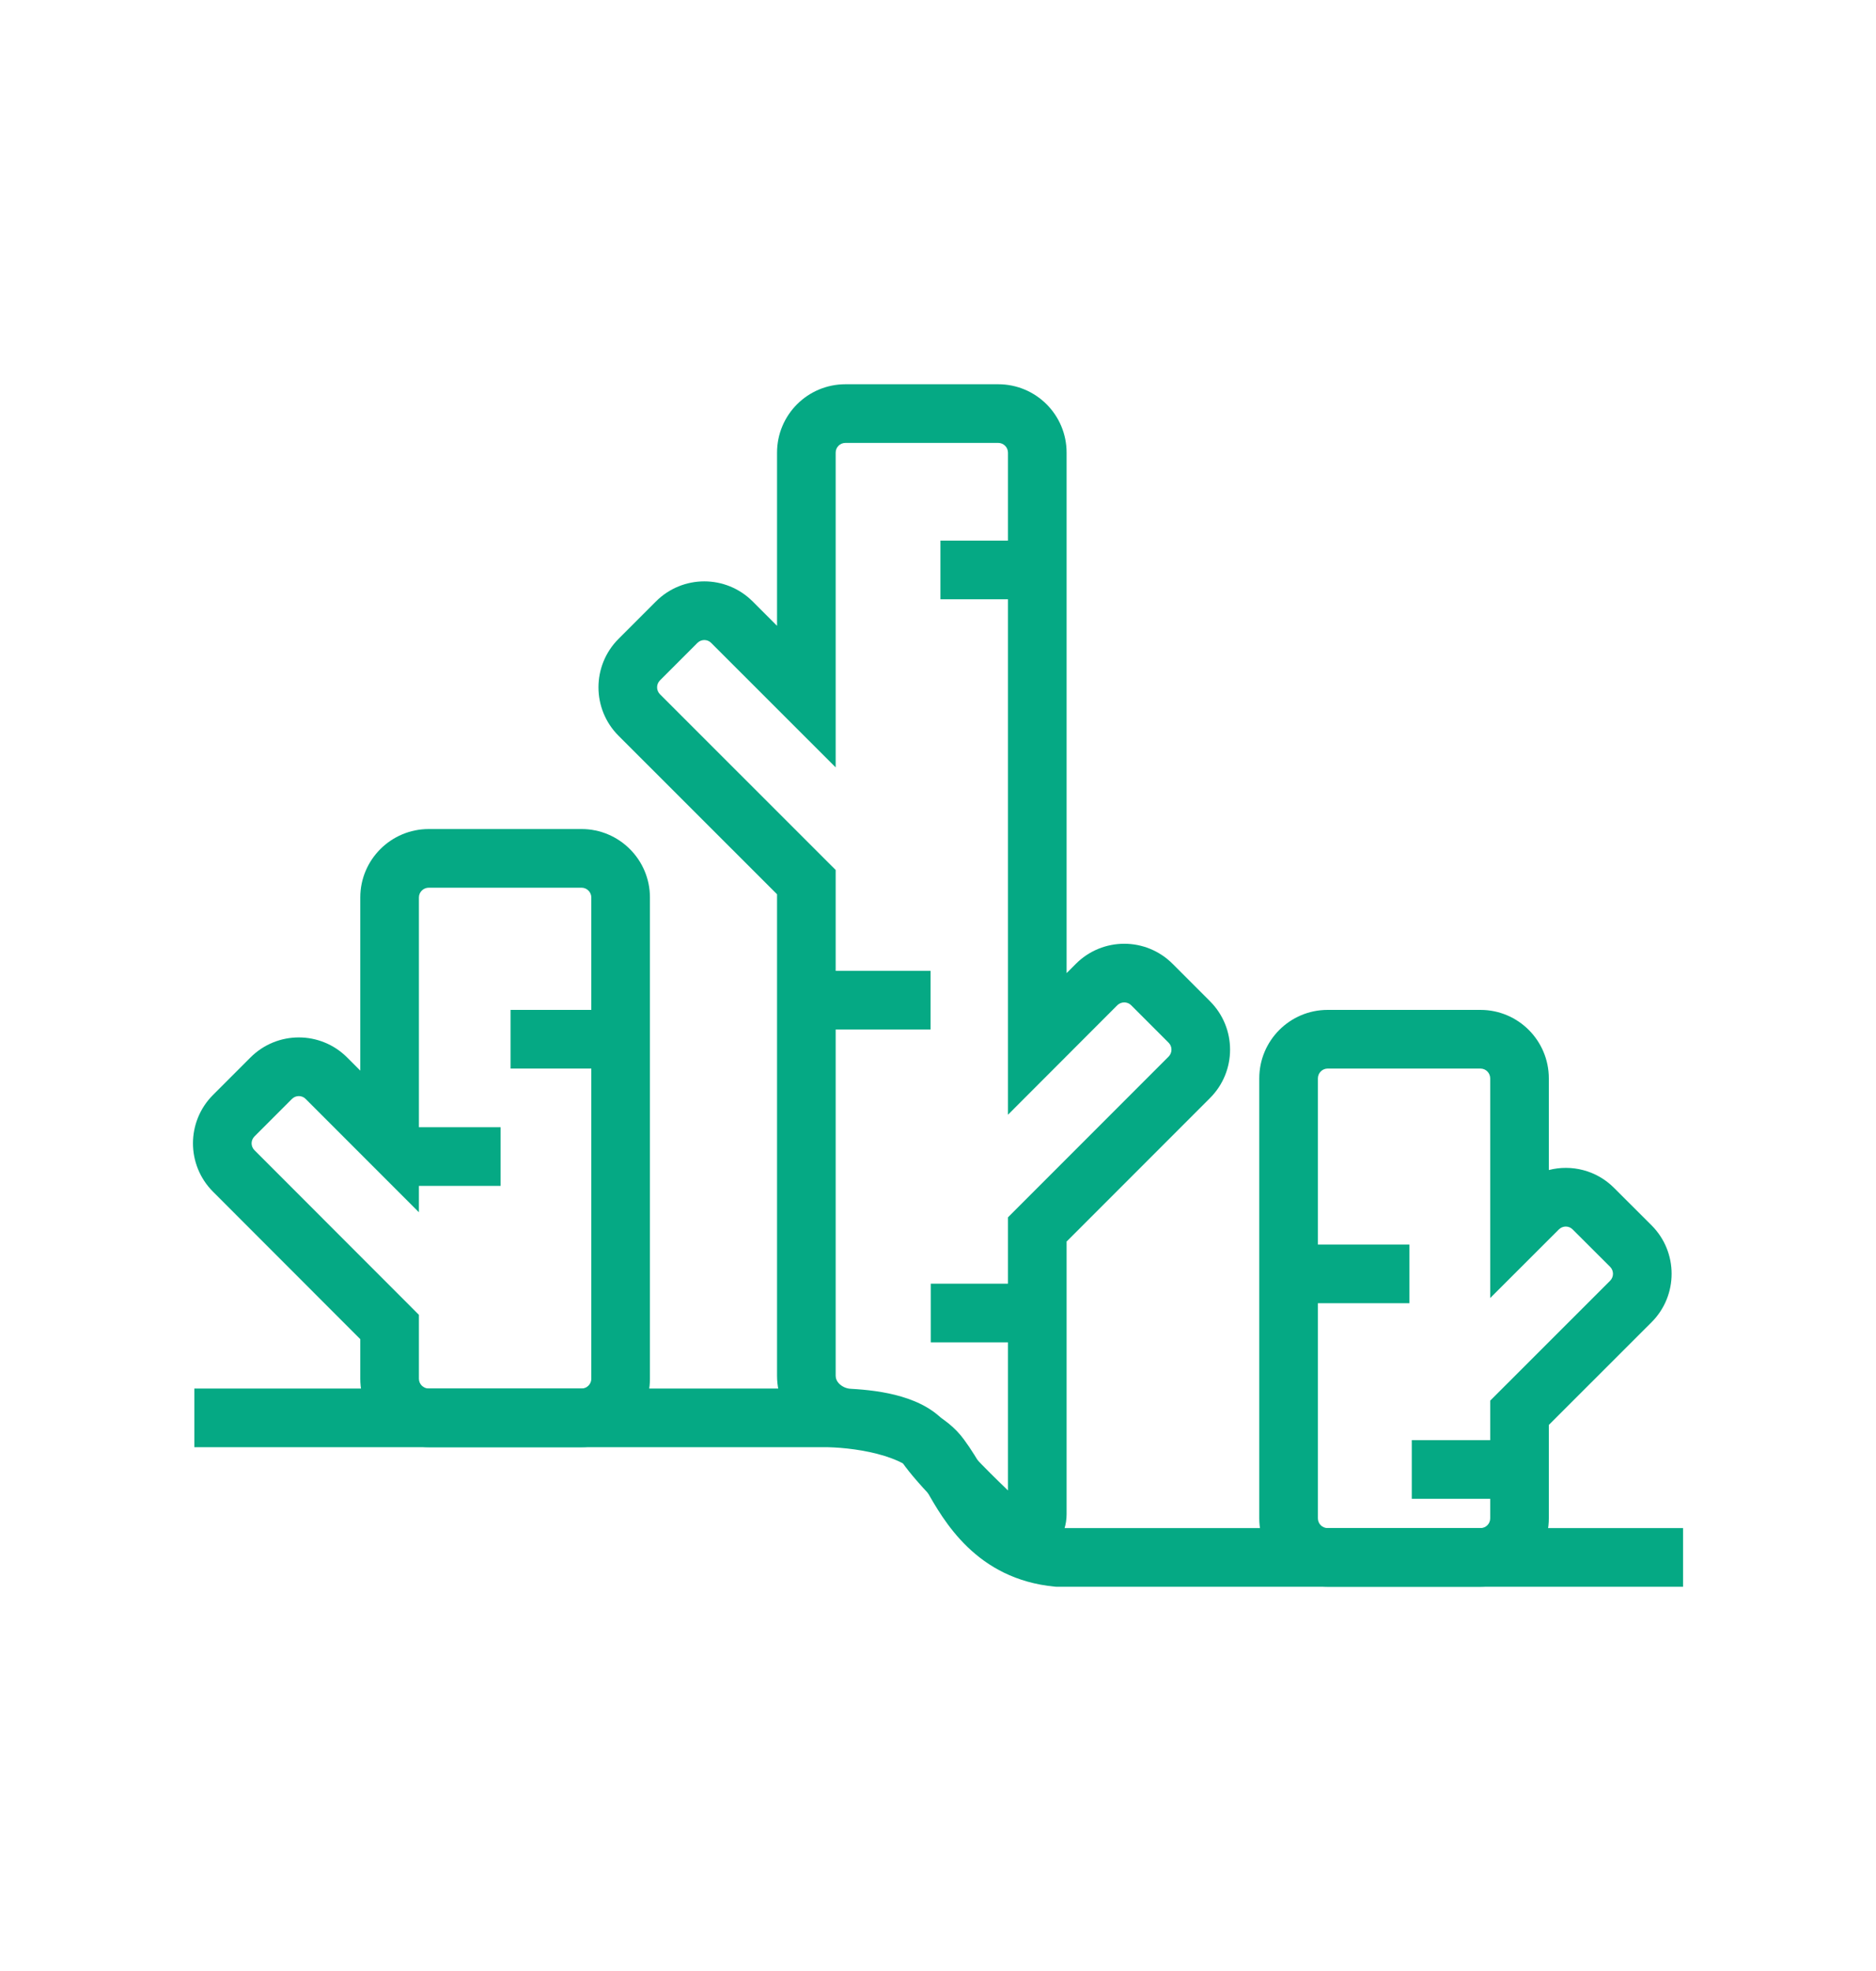 <svg width="20" height="21" viewBox="0 0 20 21" fill="none" xmlns="http://www.w3.org/2000/svg">
<path fill-rule="evenodd" clip-rule="evenodd" d="M8.776 15.419L2.072 15.419L2.072 14.794L8.775 14.794C8.954 14.792 9.231 14.814 9.503 14.883C9.762 14.95 10.088 15.077 10.278 15.339C10.359 15.449 10.423 15.558 10.484 15.66C10.67 15.975 10.821 16.232 11.292 16.281H17.943V16.906H11.261L11.246 16.905C10.409 16.825 10.061 16.206 9.871 15.869C9.833 15.802 9.802 15.745 9.774 15.707C9.717 15.629 9.574 15.547 9.348 15.489C9.136 15.435 8.913 15.418 8.779 15.419L8.776 15.419Z" fill="#05A984"/>
<path fill-rule="evenodd" clip-rule="evenodd" d="M8.284 4.823C8.284 4.42 8.61 4.094 9.013 4.094H10.642C11.045 4.094 11.371 4.42 11.371 4.823V10.368L11.47 10.269C11.755 9.984 12.216 9.984 12.501 10.269L12.9 10.668C13.185 10.953 13.185 11.414 12.9 11.699L11.371 13.228V16.132C11.371 16.576 10.841 16.826 10.504 16.511C10.22 16.246 9.793 15.835 9.613 15.573C9.602 15.557 9.557 15.516 9.435 15.48C9.321 15.446 9.18 15.429 9.04 15.422C8.655 15.403 8.284 15.096 8.284 14.658V9.528L6.594 7.839C6.309 7.554 6.309 7.092 6.594 6.807L6.993 6.408C7.278 6.123 7.739 6.123 8.024 6.408L8.284 6.668V4.823ZM9.013 4.719C8.955 4.719 8.909 4.765 8.909 4.823V8.176L7.582 6.85C7.542 6.809 7.476 6.809 7.435 6.85L7.036 7.249C6.995 7.29 6.995 7.356 7.036 7.397L8.909 9.269V14.658C8.909 14.687 8.921 14.718 8.95 14.746C8.981 14.775 9.024 14.795 9.071 14.797C9.236 14.806 9.431 14.827 9.612 14.881C9.785 14.932 9.996 15.027 10.128 15.218C10.235 15.374 10.493 15.637 10.746 15.88V12.97L12.459 11.257C12.499 11.216 12.499 11.15 12.459 11.11L12.059 10.71C12.019 10.67 11.953 10.67 11.912 10.71L10.746 11.877V4.823C10.746 4.765 10.699 4.719 10.642 4.719H9.013Z" fill="#05A984"/>
<path fill-rule="evenodd" clip-rule="evenodd" d="M4.571 9.458C4.513 9.458 4.466 9.505 4.466 9.562V12.916L3.259 11.709C3.219 11.668 3.153 11.668 3.112 11.709L2.713 12.108C2.672 12.149 2.672 12.214 2.713 12.255L4.466 14.009V14.69C4.466 14.747 4.513 14.794 4.571 14.794H6.2C6.257 14.794 6.304 14.747 6.304 14.69V9.562C6.304 9.505 6.257 9.458 6.2 9.458H4.571ZM3.841 9.562C3.841 9.16 4.168 8.833 4.571 8.833H6.2C6.602 8.833 6.929 9.16 6.929 9.562V14.69C6.929 15.092 6.602 15.419 6.2 15.419H4.571C4.168 15.419 3.841 15.092 3.841 14.69V14.268L2.271 12.697C1.986 12.412 1.986 11.951 2.271 11.666L2.67 11.267C2.955 10.982 3.416 10.982 3.701 11.267L3.841 11.407V9.562Z" fill="#05A984"/>
<path fill-rule="evenodd" clip-rule="evenodd" d="M14.154 11.385C14.097 11.385 14.05 11.432 14.05 11.49V16.177C14.05 16.235 14.097 16.281 14.154 16.281H15.783C15.841 16.281 15.887 16.235 15.887 16.177V14.923L17.166 13.645C17.206 13.604 17.206 13.539 17.166 13.498L16.766 13.099C16.726 13.058 16.66 13.058 16.619 13.099L15.887 13.83V11.49C15.887 11.432 15.841 11.385 15.783 11.385H14.154ZM13.425 11.49C13.425 11.087 13.751 10.76 14.154 10.76H15.783C16.186 10.76 16.512 11.087 16.512 11.49V12.466C16.753 12.404 17.02 12.468 17.208 12.657L17.608 13.056C17.892 13.341 17.892 13.802 17.608 14.087L16.512 15.182V16.177C16.512 16.58 16.186 16.906 15.783 16.906H14.154C13.751 16.906 13.425 16.58 13.425 16.177V11.49Z" fill="#05A984"/>
<path fill-rule="evenodd" clip-rule="evenodd" d="M10.859 6.385H10.026V5.76H10.859V6.385Z" fill="#05A984"/>
<path fill-rule="evenodd" clip-rule="evenodd" d="M9.921 10.969H8.776V10.344H9.921V10.969Z" fill="#05A984"/>
<path fill-rule="evenodd" clip-rule="evenodd" d="M11.068 14.302H9.923V13.677H11.068V14.302Z" fill="#05A984"/>
<path fill-rule="evenodd" clip-rule="evenodd" d="M6.587 11.385H5.443V10.76H6.587V11.385Z" fill="#05A984"/>
<path fill-rule="evenodd" clip-rule="evenodd" d="M5.337 12.635H4.193V12.01H5.337V12.635Z" fill="#05A984"/>
<path fill-rule="evenodd" clip-rule="evenodd" d="M15.026 13.885H13.882V13.26H15.026V13.885Z" fill="#05A984"/>
<path fill-rule="evenodd" clip-rule="evenodd" d="M16.195 15.969H15.051V15.344H16.195V15.969Z" fill="#05A984"/>
</svg>
